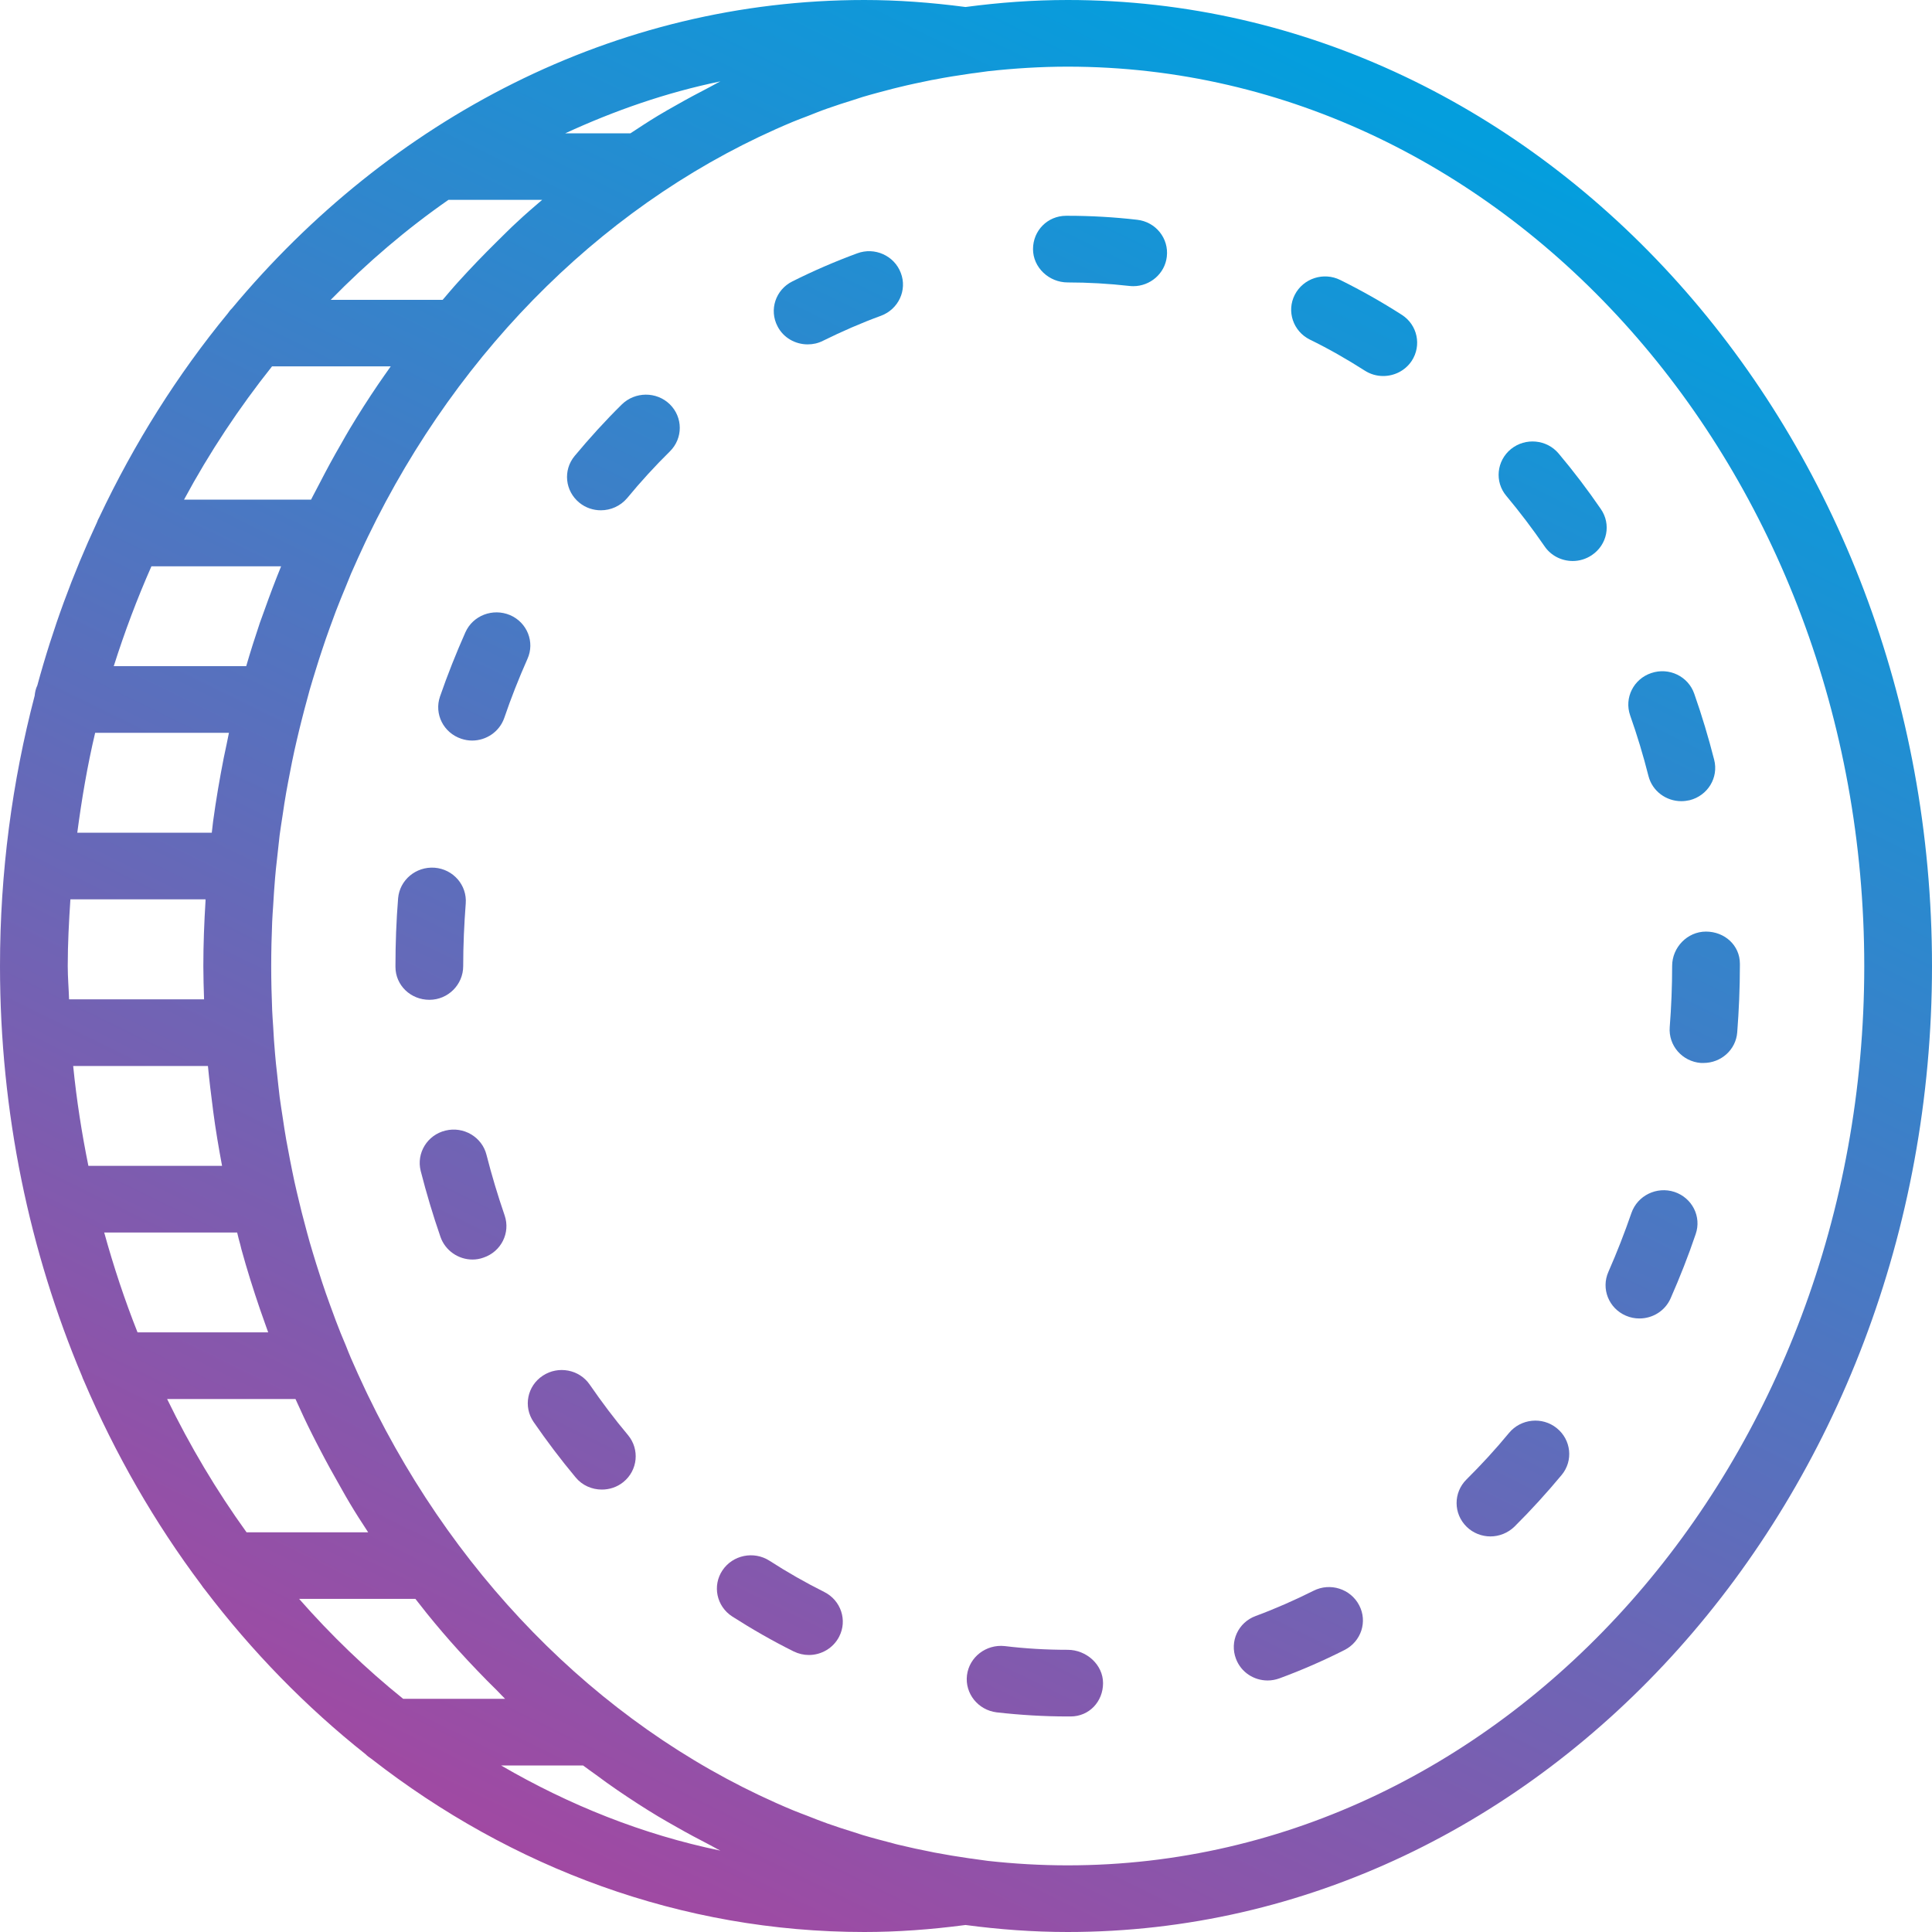 <svg width="16" height="16" viewBox="0 0 16 16" fill="none" xmlns="http://www.w3.org/2000/svg">
<defs>
        <linearGradient id="paint0_linear" x1="9.888" y1="-6.00101e-08" x2="1.973" y2="16.112" gradientUnits="userSpaceOnUse">
            <stop stop-color="#049EDD"/>
            <stop offset="1" stop-color="#B1409C"/>
        </linearGradient>
        <linearGradient id="paint1_linear" x1="9.888" y1="-6.00101e-08" x2="1.973" y2="16.112" gradientUnits="userSpaceOnUse">
            <stop stop-color="#049EDD"/>
            <stop offset="1" stop-color="#B1409C"/>
        </linearGradient>
        <linearGradient id="paint2_linear" x1="9.888" y1="-6.00101e-08" x2="1.973" y2="16.112" gradientUnits="userSpaceOnUse">
            <stop stop-color="#049EDD"/>
            <stop offset="1" stop-color="#B1409C"/>
        </linearGradient>
        <linearGradient id="paint3_linear" x1="9.888" y1="-6.00101e-08" x2="1.973" y2="16.112" gradientUnits="userSpaceOnUse">
            <stop stop-color="#049EDD"/>
            <stop offset="1" stop-color="#B1409C"/>
        </linearGradient>
        <linearGradient id="paint4_linear" x1="9.888" y1="-6.00101e-08" x2="1.973" y2="16.112" gradientUnits="userSpaceOnUse">
            <stop stop-color="#049EDD"/>
            <stop offset="1" stop-color="#B1409C"/>
        </linearGradient>
        <linearGradient id="paint5_linear" x1="9.888" y1="-6.00101e-08" x2="1.973" y2="16.112" gradientUnits="userSpaceOnUse">
            <stop stop-color="#049EDD"/>
            <stop offset="1" stop-color="#B1409C"/>
        </linearGradient>
        <linearGradient id="paint6_linear" x1="9.888" y1="-6.00101e-08" x2="1.973" y2="16.112" gradientUnits="userSpaceOnUse">
            <stop stop-color="#049EDD"/>
            <stop offset="1" stop-color="#B1409C"/>
        </linearGradient>
        <linearGradient id="paint7_linear" x1="9.888" y1="-6.00101e-08" x2="1.973" y2="16.112" gradientUnits="userSpaceOnUse">
            <stop stop-color="#049EDD"/>
            <stop offset="1" stop-color="#B1409C"/>
        </linearGradient>
        <linearGradient id="paint8_linear" x1="9.888" y1="-6.00101e-08" x2="1.973" y2="16.112" gradientUnits="userSpaceOnUse">
            <stop stop-color="#049EDD"/>
            <stop offset="1" stop-color="#B1409C"/>
        </linearGradient>
        <linearGradient id="paint9_linear" x1="9.888" y1="-6.00101e-08" x2="1.973" y2="16.112" gradientUnits="userSpaceOnUse">
            <stop stop-color="#049EDD"/>
            <stop offset="1" stop-color="#B1409C"/>
        </linearGradient>
        <linearGradient id="paint10_linear" x1="9.888" y1="-6.00101e-08" x2="1.973" y2="16.112" gradientUnits="userSpaceOnUse">
            <stop stop-color="#049EDD"/>
            <stop offset="1" stop-color="#B1409C"/>
        </linearGradient>
        <linearGradient id="paint11_linear" x1="9.888" y1="-6.00101e-08" x2="1.973" y2="16.112" gradientUnits="userSpaceOnUse">
            <stop stop-color="#049EDD"/>
            <stop offset="1" stop-color="#B1409C"/>
        </linearGradient>
        <linearGradient id="paint12_linear" x1="9.888" y1="-6.00101e-08" x2="1.973" y2="16.112" gradientUnits="userSpaceOnUse">
            <stop stop-color="#049EDD"/>
            <stop offset="1" stop-color="#B1409C"/>
        </linearGradient>
        <linearGradient id="paint13_linear" x1="9.888" y1="-6.00101e-08" x2="1.973" y2="16.112" gradientUnits="userSpaceOnUse">
            <stop stop-color="#049EDD"/>
            <stop offset="1" stop-color="#B1409C"/>
        </linearGradient>
        <linearGradient id="paint14_linear" x1="9.888" y1="-6.00101e-08" x2="1.973" y2="16.112" gradientUnits="userSpaceOnUse">
            <stop stop-color="#049EDD"/>
            <stop offset="1" stop-color="#B1409C"/>
        </linearGradient>
        <linearGradient id="paint15_linear" x1="9.888" y1="-6.00101e-08" x2="1.973" y2="16.112" gradientUnits="userSpaceOnUse">
            <stop stop-color="#049EDD"/>
            <stop offset="1" stop-color="#B1409C"/>
        </linearGradient>
        <linearGradient id="paint16_linear" x1="9.888" y1="-6.00101e-08" x2="1.973" y2="16.112" gradientUnits="userSpaceOnUse">
            <stop stop-color="#049EDD"/>
            <stop offset="1" stop-color="#B1409C"/>
        </linearGradient>
    </defs>
<path d="M8.842 0C8.556 0 8.274 0.021 7.996 0.058C7.706 0.02 7.431 0 7.158 0C5.091 0 3.228 0.985 1.92 2.555C1.907 2.567 1.897 2.581 1.887 2.595C1.47 3.102 1.112 3.67 0.822 4.284C0.814 4.298 0.808 4.311 0.803 4.326C0.603 4.755 0.437 5.206 0.309 5.677C0.296 5.703 0.29 5.732 0.287 5.762C0.101 6.473 0 7.223 0 8C0 9.215 0.245 10.367 0.68 11.399C0.684 11.41 0.687 11.42 0.693 11.431C0.954 12.043 1.282 12.612 1.668 13.126C1.677 13.139 1.686 13.153 1.697 13.165C2.088 13.679 2.535 14.137 3.028 14.528C3.042 14.543 3.059 14.554 3.076 14.566C4.235 15.469 5.642 16 7.158 16C7.431 16 7.706 15.98 7.996 15.942C8.274 15.979 8.556 16 8.842 16C12.789 16 16 12.411 16 8C16 3.589 12.789 0 8.842 0ZM5.878 0.721C5.785 0.769 5.693 0.818 5.602 0.87C5.551 0.899 5.5 0.927 5.451 0.957C5.373 1.004 5.297 1.054 5.221 1.104H4.681C5.091 0.915 5.519 0.766 5.966 0.674C5.936 0.688 5.908 0.706 5.878 0.721ZM3.049 12.69H2.042C1.794 12.346 1.574 11.977 1.384 11.586H2.447C2.491 11.684 2.536 11.781 2.584 11.876C2.604 11.917 2.626 11.958 2.647 11.999C2.704 12.109 2.764 12.218 2.826 12.326C2.849 12.366 2.871 12.407 2.895 12.446C2.944 12.529 2.996 12.609 3.049 12.69ZM1.254 4.69H2.328C2.279 4.81 2.233 4.932 2.189 5.056C2.177 5.09 2.164 5.124 2.152 5.158C2.112 5.277 2.074 5.396 2.039 5.517H0.942C1.032 5.233 1.136 4.957 1.254 4.69ZM0.561 8C0.561 7.814 0.571 7.631 0.583 7.448H1.702C1.702 7.453 1.702 7.457 1.702 7.462C1.691 7.64 1.684 7.819 1.684 8C1.684 8.093 1.687 8.184 1.69 8.276H0.572C0.569 8.184 0.561 8.093 0.561 8ZM1.722 8.828C1.733 8.944 1.747 9.059 1.762 9.174C1.763 9.182 1.764 9.191 1.765 9.199C1.785 9.353 1.811 9.505 1.839 9.655H0.732C0.677 9.384 0.634 9.109 0.606 8.828H1.722ZM1.896 6.069C1.889 6.101 1.883 6.135 1.876 6.167C1.869 6.203 1.861 6.24 1.853 6.276C1.819 6.449 1.789 6.624 1.765 6.801C1.764 6.809 1.763 6.817 1.762 6.826C1.759 6.85 1.757 6.873 1.754 6.896H0.64C0.677 6.616 0.724 6.339 0.788 6.069H1.896ZM1.964 10.207C1.972 10.24 1.98 10.275 1.99 10.308C1.993 10.32 1.996 10.333 1.999 10.345C2.045 10.513 2.097 10.678 2.153 10.842C2.165 10.876 2.177 10.91 2.189 10.944C2.2 10.974 2.21 11.005 2.221 11.034H1.139C1.033 10.767 0.941 10.49 0.863 10.207H1.964ZM2.895 3.554C2.871 3.594 2.848 3.635 2.826 3.674C2.763 3.782 2.704 3.891 2.647 4.002C2.626 4.043 2.604 4.083 2.583 4.124C2.581 4.129 2.579 4.133 2.576 4.138H1.524C1.736 3.744 1.981 3.376 2.253 3.034H3.236C3.202 3.083 3.167 3.131 3.134 3.18C3.051 3.302 2.971 3.427 2.895 3.554ZM3.714 1.655H4.49C4.42 1.715 4.35 1.775 4.283 1.838C4.226 1.89 4.172 1.945 4.117 1.999C4.061 2.054 4.006 2.11 3.952 2.166C3.9 2.221 3.848 2.275 3.798 2.331C3.753 2.38 3.71 2.432 3.666 2.483H2.739C3.041 2.175 3.366 1.897 3.714 1.655ZM2.477 13.241H3.44C3.472 13.282 3.504 13.323 3.536 13.363C3.621 13.468 3.708 13.57 3.798 13.669C3.848 13.725 3.9 13.779 3.952 13.834C4.006 13.891 4.061 13.946 4.117 14.001C4.139 14.023 4.16 14.047 4.183 14.069H3.339C3.031 13.821 2.743 13.544 2.477 13.241ZM5.966 15.326C5.322 15.193 4.714 14.949 4.15 14.621H4.829C4.865 14.648 4.902 14.674 4.938 14.7C4.996 14.743 5.054 14.785 5.114 14.826C5.224 14.901 5.336 14.974 5.451 15.043C5.501 15.073 5.551 15.101 5.602 15.13C5.693 15.182 5.785 15.231 5.878 15.279C5.908 15.294 5.936 15.312 5.966 15.326ZM8.842 15.448C8.619 15.448 8.398 15.435 8.181 15.411L8.073 15.396C8.057 15.394 8.043 15.391 8.028 15.39C7.931 15.376 7.834 15.36 7.739 15.342C7.731 15.34 7.723 15.339 7.715 15.337C7.622 15.319 7.53 15.299 7.439 15.277C7.425 15.274 7.411 15.27 7.397 15.266C7.313 15.244 7.228 15.222 7.144 15.197C7.118 15.189 7.093 15.18 7.067 15.172C6.996 15.15 6.924 15.127 6.854 15.102C6.797 15.082 6.74 15.059 6.684 15.037C6.645 15.022 6.606 15.008 6.568 14.992C5.059 14.365 3.807 13.131 3.046 11.553C3.039 11.539 3.032 11.524 3.025 11.509C2.985 11.424 2.945 11.337 2.907 11.249C2.892 11.214 2.878 11.179 2.864 11.143C2.835 11.075 2.807 11.007 2.781 10.937C2.764 10.892 2.748 10.847 2.731 10.801C2.709 10.74 2.687 10.679 2.667 10.617C2.65 10.566 2.634 10.515 2.618 10.464C2.6 10.405 2.582 10.347 2.565 10.288C2.55 10.234 2.535 10.18 2.521 10.125C2.505 10.068 2.491 10.009 2.477 9.951C2.463 9.896 2.451 9.84 2.438 9.784C2.425 9.725 2.414 9.666 2.402 9.607C2.391 9.55 2.38 9.493 2.37 9.437C2.359 9.375 2.35 9.314 2.341 9.253C2.332 9.197 2.324 9.142 2.316 9.085C2.308 9.019 2.301 8.952 2.294 8.886C2.288 8.834 2.282 8.781 2.278 8.729C2.271 8.652 2.266 8.575 2.262 8.497C2.259 8.454 2.256 8.411 2.254 8.367C2.249 8.246 2.246 8.124 2.246 8.001C2.246 7.878 2.249 7.755 2.254 7.634C2.256 7.59 2.259 7.547 2.262 7.504C2.267 7.426 2.271 7.349 2.278 7.272C2.282 7.22 2.288 7.168 2.294 7.115C2.301 7.049 2.308 6.982 2.316 6.915C2.324 6.859 2.332 6.803 2.341 6.748C2.35 6.686 2.359 6.625 2.37 6.564C2.38 6.507 2.391 6.451 2.402 6.394C2.413 6.335 2.425 6.276 2.438 6.217C2.451 6.161 2.463 6.105 2.477 6.049C2.491 5.991 2.506 5.933 2.521 5.875C2.535 5.821 2.55 5.766 2.565 5.712C2.582 5.653 2.6 5.595 2.618 5.537C2.634 5.485 2.65 5.434 2.667 5.384C2.687 5.322 2.709 5.26 2.731 5.199C2.748 5.153 2.764 5.108 2.781 5.063C2.808 4.994 2.835 4.925 2.864 4.857C2.878 4.822 2.893 4.786 2.907 4.751C2.945 4.663 2.985 4.577 3.025 4.491C3.033 4.476 3.039 4.461 3.046 4.447C3.807 2.87 5.059 1.636 6.568 1.008C6.606 0.992 6.645 0.978 6.684 0.963C6.74 0.941 6.796 0.918 6.854 0.898C6.924 0.873 6.996 0.85 7.067 0.828C7.093 0.82 7.118 0.811 7.144 0.803C7.228 0.778 7.313 0.756 7.397 0.734C7.411 0.731 7.425 0.727 7.438 0.724C7.53 0.701 7.622 0.682 7.715 0.663C7.723 0.662 7.731 0.66 7.738 0.659C7.834 0.64 7.93 0.625 8.027 0.611C8.042 0.609 8.057 0.606 8.072 0.605L8.181 0.59C8.398 0.566 8.619 0.552 8.842 0.552C12.479 0.552 15.439 3.893 15.439 8.001C15.439 12.108 12.479 15.448 8.842 15.448Z" fill="url(#paint0_linear)"/>
<path d="M3.836 8.001C3.836 7.828 3.844 7.653 3.857 7.483C3.869 7.331 3.754 7.198 3.599 7.186C3.444 7.175 3.31 7.288 3.297 7.439C3.282 7.624 3.275 7.813 3.275 8.001V8.007C3.275 8.16 3.401 8.28 3.556 8.28C3.711 8.28 3.836 8.154 3.836 8.001Z" fill="url(#paint1_linear)"/>
<path d="M13.652 6.427C13.684 6.552 13.798 6.635 13.924 6.635C13.947 6.635 13.97 6.632 13.993 6.627C14.143 6.589 14.234 6.44 14.196 6.292C14.149 6.108 14.094 5.924 14.031 5.745C13.981 5.601 13.822 5.524 13.675 5.574C13.528 5.623 13.45 5.78 13.5 5.924C13.558 6.088 13.609 6.257 13.652 6.427Z" fill="url(#paint2_linear)"/>
<path d="M12.497 11.867C12.385 12.003 12.266 12.132 12.144 12.253C12.035 12.362 12.036 12.536 12.146 12.644C12.2 12.697 12.272 12.724 12.343 12.724C12.415 12.724 12.488 12.696 12.543 12.642C12.678 12.508 12.809 12.364 12.933 12.215C13.031 12.097 13.012 11.923 12.892 11.827C12.772 11.73 12.595 11.749 12.497 11.867Z" fill="url(#paint3_linear)"/>
<path d="M4.029 9.564C3.992 9.416 3.839 9.326 3.689 9.363C3.539 9.399 3.447 9.549 3.484 9.697C3.531 9.881 3.586 10.065 3.648 10.244C3.688 10.358 3.797 10.431 3.913 10.431C3.943 10.431 3.974 10.426 4.004 10.415C4.15 10.366 4.229 10.21 4.179 10.065C4.123 9.902 4.072 9.733 4.029 9.564Z" fill="url(#paint4_linear)"/>
<path d="M11.609 2.607C11.445 2.502 11.274 2.405 11.1 2.319C10.962 2.25 10.793 2.305 10.723 2.441C10.653 2.577 10.709 2.743 10.847 2.812C11.003 2.888 11.155 2.975 11.302 3.069C11.35 3.1 11.403 3.114 11.455 3.114C11.547 3.114 11.637 3.07 11.691 2.989C11.775 2.861 11.739 2.69 11.609 2.607Z" fill="url(#paint5_linear)"/>
<path d="M10.878 13.174C10.722 13.252 10.561 13.323 10.399 13.383C10.254 13.436 10.181 13.595 10.236 13.738C10.278 13.849 10.384 13.917 10.498 13.917C10.531 13.917 10.564 13.911 10.597 13.899C10.779 13.832 10.96 13.753 11.134 13.665C11.273 13.595 11.327 13.429 11.256 13.294C11.185 13.158 11.016 13.104 10.878 13.174Z" fill="url(#paint6_linear)"/>
<path d="M13.257 4.215C13.148 4.056 13.031 3.902 12.908 3.756C12.81 3.639 12.633 3.622 12.513 3.719C12.394 3.816 12.376 3.99 12.475 4.107C12.586 4.24 12.693 4.381 12.792 4.525C12.846 4.604 12.935 4.646 13.025 4.646C13.079 4.646 13.134 4.63 13.182 4.598C13.311 4.512 13.345 4.341 13.257 4.215Z" fill="url(#paint7_linear)"/>
<path d="M14.128 7.715C13.973 7.715 13.848 7.847 13.848 7.999C13.848 8.169 13.841 8.339 13.828 8.506C13.816 8.658 13.931 8.791 14.086 8.803C14.093 8.803 14.1 8.803 14.108 8.803C14.253 8.803 14.376 8.694 14.387 8.549C14.401 8.367 14.409 8.182 14.409 7.999V7.981C14.409 7.829 14.283 7.715 14.128 7.715Z" fill="url(#paint8_linear)"/>
<path d="M13.867 9.871C13.72 9.823 13.561 9.901 13.511 10.045C13.454 10.21 13.39 10.374 13.32 10.533C13.258 10.673 13.323 10.835 13.465 10.896C13.502 10.912 13.54 10.919 13.577 10.919C13.686 10.919 13.789 10.857 13.835 10.753C13.911 10.58 13.982 10.401 14.043 10.22C14.093 10.076 14.014 9.92 13.867 9.871Z" fill="url(#paint9_linear)"/>
<path d="M9.417 1.82C9.227 1.798 9.033 1.787 8.842 1.787H8.83C8.675 1.787 8.555 1.91 8.555 2.063C8.555 2.215 8.687 2.339 8.842 2.339C9.012 2.339 9.183 2.349 9.352 2.368C9.363 2.369 9.374 2.37 9.385 2.37C9.525 2.37 9.647 2.266 9.663 2.126C9.681 1.974 9.571 1.837 9.417 1.82Z" fill="url(#paint10_linear)"/>
<path d="M4.884 11.467C4.798 11.341 4.623 11.308 4.495 11.393C4.366 11.478 4.332 11.649 4.419 11.776C4.528 11.934 4.645 12.089 4.767 12.235C4.822 12.302 4.903 12.336 4.984 12.336C5.047 12.336 5.11 12.316 5.162 12.274C5.282 12.177 5.299 12.003 5.201 11.885C5.09 11.753 4.984 11.612 4.884 11.467Z" fill="url(#paint11_linear)"/>
<path d="M4.224 5.094C4.081 5.034 3.916 5.097 3.854 5.237C3.777 5.41 3.706 5.589 3.644 5.768C3.594 5.913 3.673 6.069 3.82 6.118C3.85 6.128 3.88 6.133 3.91 6.133C4.027 6.133 4.136 6.06 4.176 5.946C4.232 5.781 4.297 5.617 4.368 5.457C4.431 5.318 4.366 5.155 4.224 5.094Z" fill="url(#paint12_linear)"/>
<path d="M8.842 13.663C8.667 13.663 8.492 13.653 8.32 13.632C8.167 13.616 8.027 13.722 8.008 13.874C7.99 14.025 8.1 14.162 8.254 14.181C8.448 14.203 8.646 14.215 8.842 14.215H8.866C9.021 14.215 9.135 14.091 9.135 13.939C9.135 13.786 8.997 13.663 8.842 13.663Z" fill="url(#paint13_linear)"/>
<path d="M5.149 3.35C5.014 3.483 4.883 3.627 4.759 3.776C4.661 3.894 4.679 4.067 4.799 4.164C4.851 4.206 4.914 4.226 4.976 4.226C5.058 4.226 5.138 4.191 5.194 4.125C5.306 3.989 5.425 3.859 5.548 3.738C5.657 3.63 5.657 3.456 5.547 3.348C5.437 3.241 5.259 3.242 5.149 3.35Z" fill="url(#paint14_linear)"/>
<path d="M7.099 2.098C6.917 2.165 6.736 2.243 6.561 2.331C6.423 2.4 6.368 2.566 6.439 2.702C6.488 2.798 6.587 2.852 6.689 2.852C6.732 2.852 6.775 2.843 6.816 2.822C6.972 2.745 7.134 2.674 7.296 2.615C7.441 2.561 7.515 2.402 7.46 2.26C7.406 2.117 7.244 2.044 7.099 2.098Z" fill="url(#paint15_linear)"/>
<path d="M6.826 13.184C6.672 13.107 6.519 13.02 6.372 12.925C6.242 12.842 6.068 12.878 5.983 13.005C5.898 13.132 5.934 13.303 6.064 13.387C6.228 13.492 6.399 13.59 6.572 13.676C6.613 13.696 6.656 13.706 6.699 13.706C6.801 13.706 6.9 13.65 6.949 13.555C7.02 13.419 6.964 13.253 6.826 13.184Z" fill="url(#paint16_linear)"/>
</svg>
